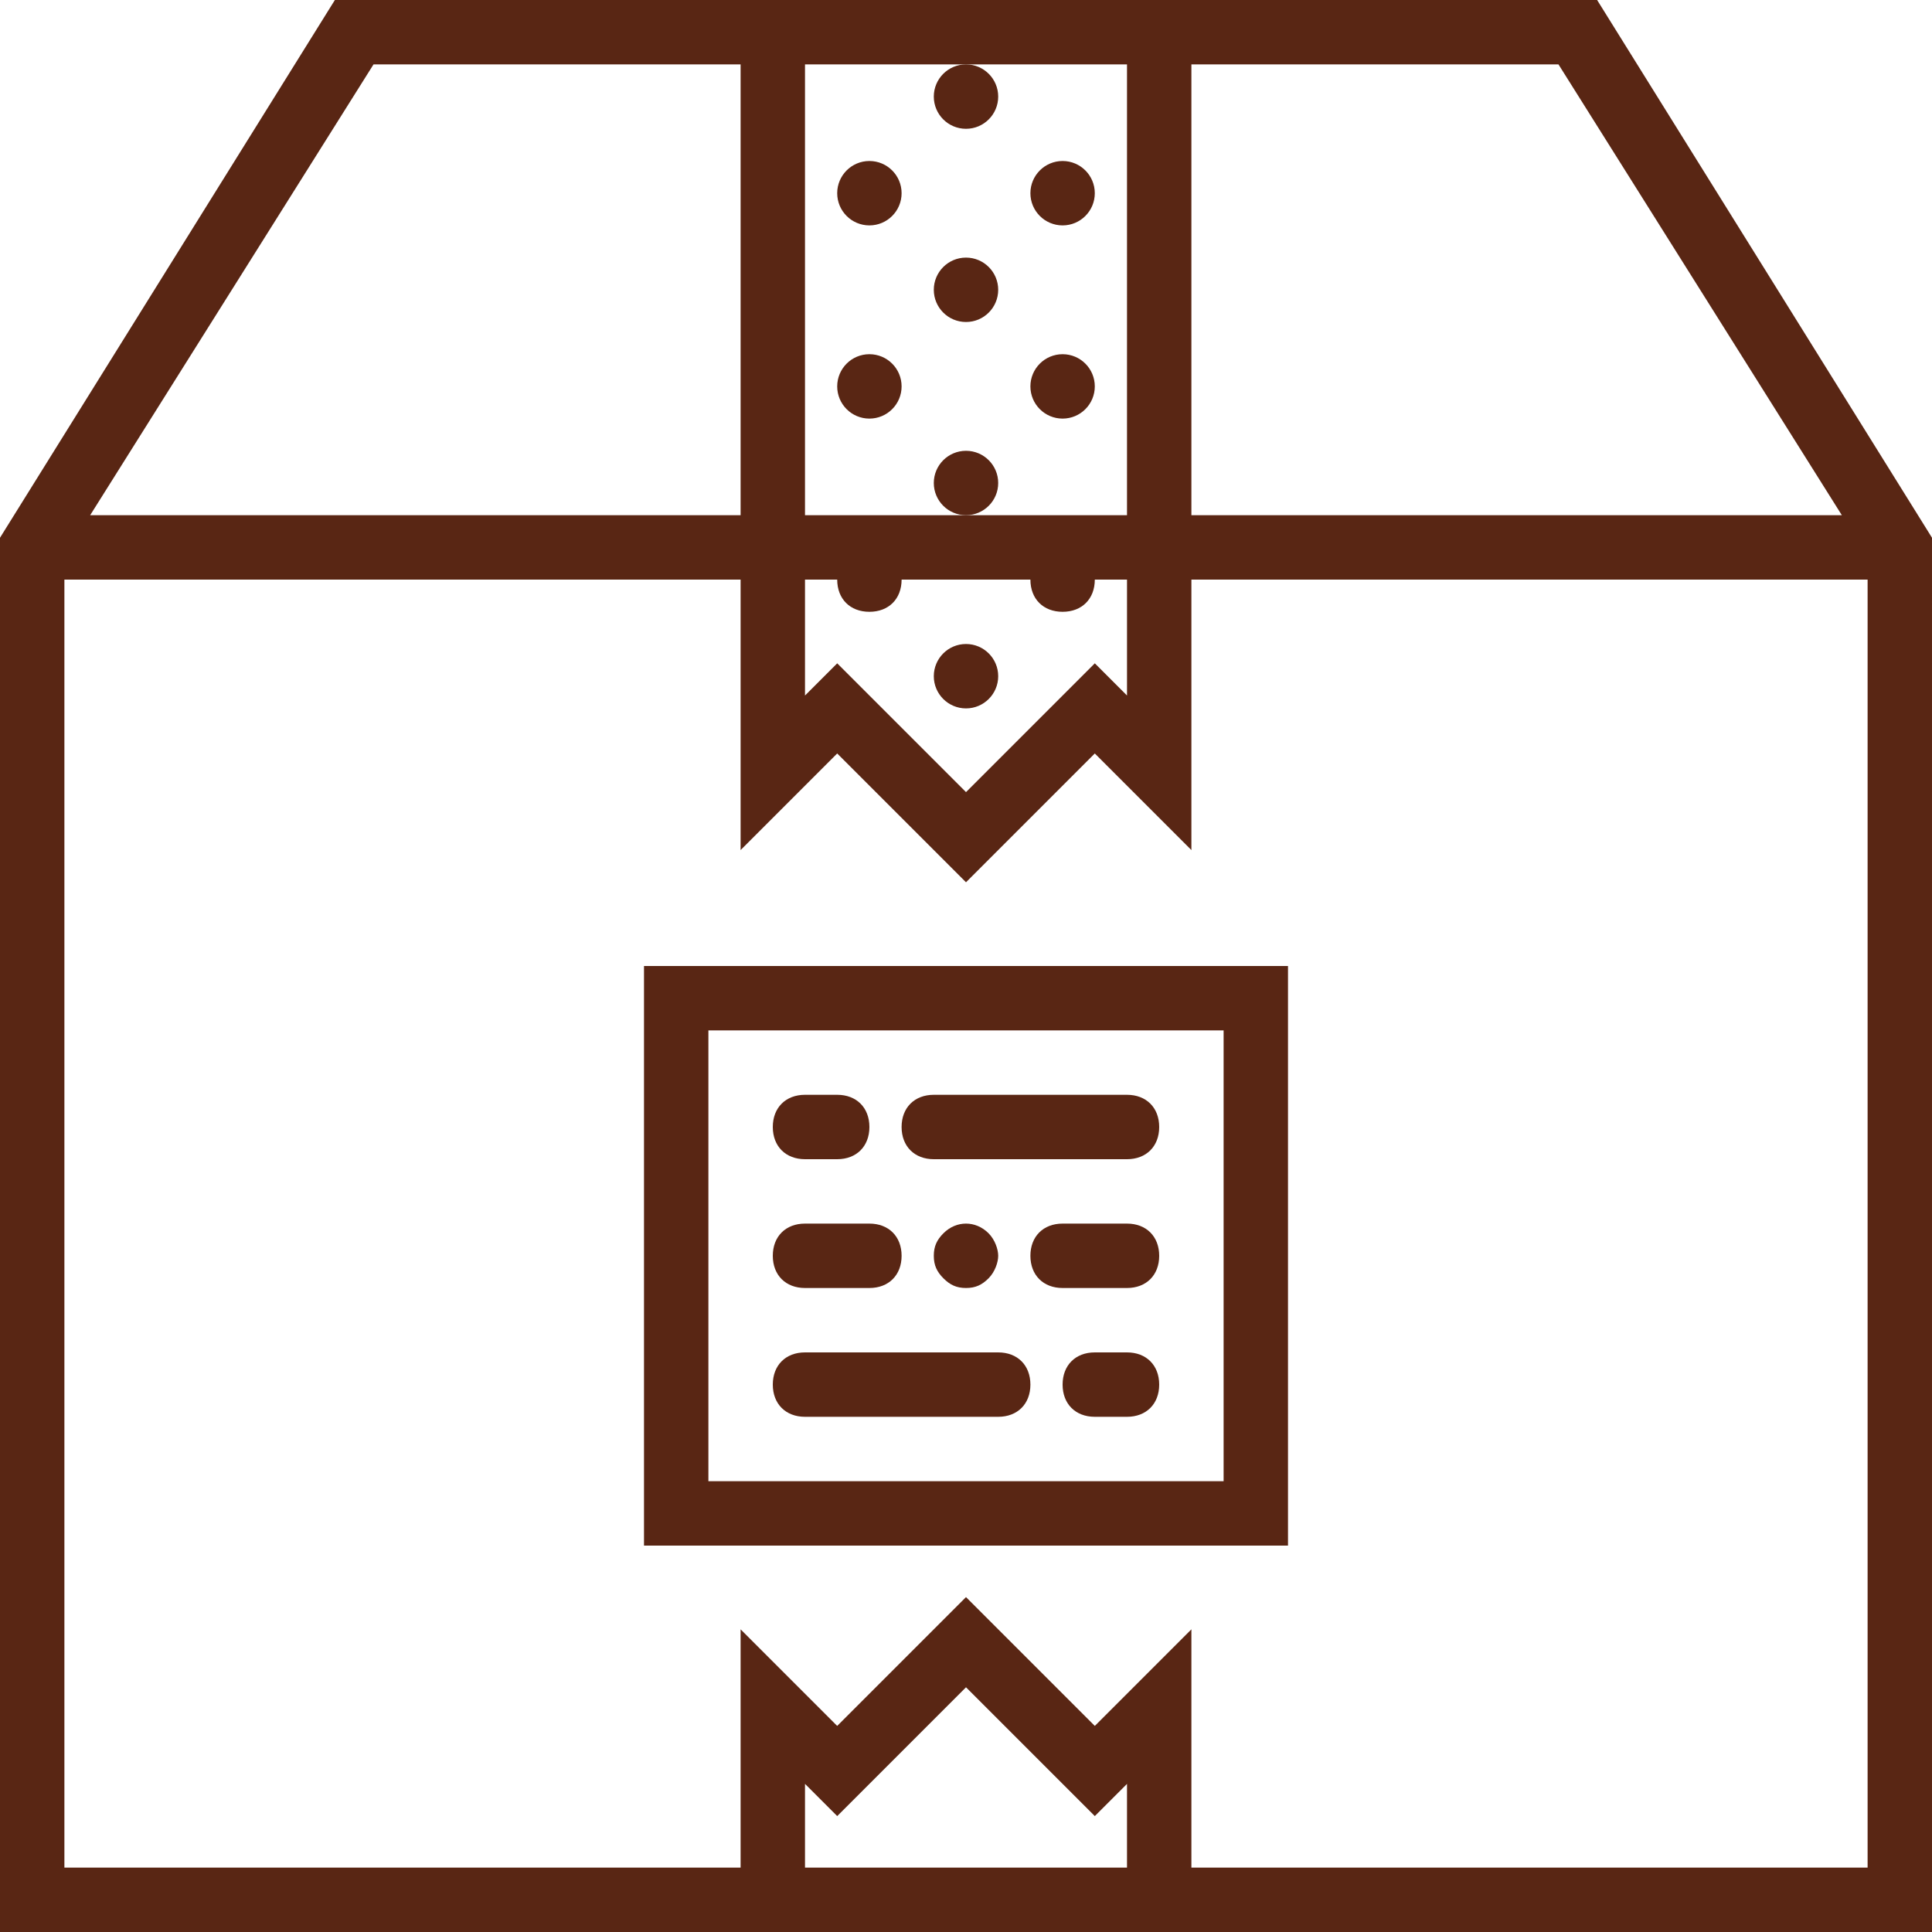 <?xml version="1.0" encoding="utf-8"?>
<!-- Generator: Adobe Illustrator 27.0.1, SVG Export Plug-In . SVG Version: 6.00 Build 0)  -->
<svg version="1.1" id="Capa_1" xmlns="http://www.w3.org/2000/svg" xmlns:xlink="http://www.w3.org/1999/xlink" x="0px" y="0px"
	 viewBox="0 0 60 60" style="enable-background:new 0 0 60 60;" xml:space="preserve">
<style type="text/css">
	.st0{fill:#592614;}
</style>
<g>
	<path class="st0" d="M49.6,0H37H23H10.4L0,16.7V60h23h14h23V16.7L49.6,0z M48.4,2l8.8,14H37V2H48.4z M30,2h5v14h-5h-5V2H30z M25,18
		h1c0,0.6,0.4,1,1,1s1-0.4,1-1h4c0,0.6,0.4,1,1,1s1-0.4,1-1h1v3.6l-1-1l-4,4l-4-4l-1,1V18z M11.6,2H23v14H2.8L11.6,2z M25,58v-2.6
		l1,1l4-4l4,4l1-1V58H25z M37,58v-7.4l-3,3l-4-4l-4,4l-3-3V58H2V18h21v8.4l3-3l4,4l4-4l3,3V18h21v40H37z"/>
	<path class="st0" d="M20,48h20V30H20V48z M22,32h16v14H22V32z"/>
	<path class="st0" d="M31,42h-6c-0.6,0-1,0.4-1,1s0.4,1,1,1h6c0.6,0,1-0.4,1-1S31.6,42,31,42z"/>
	<path class="st0" d="M35,42h-1c-0.6,0-1,0.4-1,1s0.4,1,1,1h1c0.6,0,1-0.4,1-1S35.6,42,35,42z"/>
	<path class="st0" d="M35,34h-6c-0.6,0-1,0.4-1,1s0.4,1,1,1h6c0.6,0,1-0.4,1-1S35.6,34,35,34z"/>
	<path class="st0" d="M35,38h-2c-0.6,0-1,0.4-1,1s0.4,1,1,1h2c0.6,0,1-0.4,1-1S35.6,38,35,38z"/>
	<path class="st0" d="M25,40h2c0.6,0,1-0.4,1-1s-0.4-1-1-1h-2c-0.6,0-1,0.4-1,1S24.4,40,25,40z"/>
	<path class="st0" d="M25,36h1c0.6,0,1-0.4,1-1s-0.4-1-1-1h-1c-0.6,0-1,0.4-1,1S24.4,36,25,36z"/>
	<path class="st0" d="M30.7,39.7c0.2-0.2,0.3-0.5,0.3-0.7s-0.1-0.5-0.3-0.7c-0.4-0.4-1-0.4-1.4,0C29.1,38.5,29,38.7,29,39
		c0,0.3,0.1,0.5,0.3,0.7c0.2,0.2,0.4,0.3,0.7,0.3S30.5,39.9,30.7,39.7z"/>
	<circle class="st0" cx="30" cy="3" r="1"/>
	<circle class="st0" cx="27" cy="6" r="1"/>
	<circle class="st0" cx="27" cy="12" r="1"/>
	<circle class="st0" cx="30" cy="9" r="1"/>
	<circle class="st0" cx="33" cy="6" r="1"/>
	<circle class="st0" cx="33" cy="12" r="1"/>
	<circle class="st0" cx="30" cy="15" r="1"/>
	<circle class="st0" cx="30" cy="21" r="1"/>
</g>
</svg>
